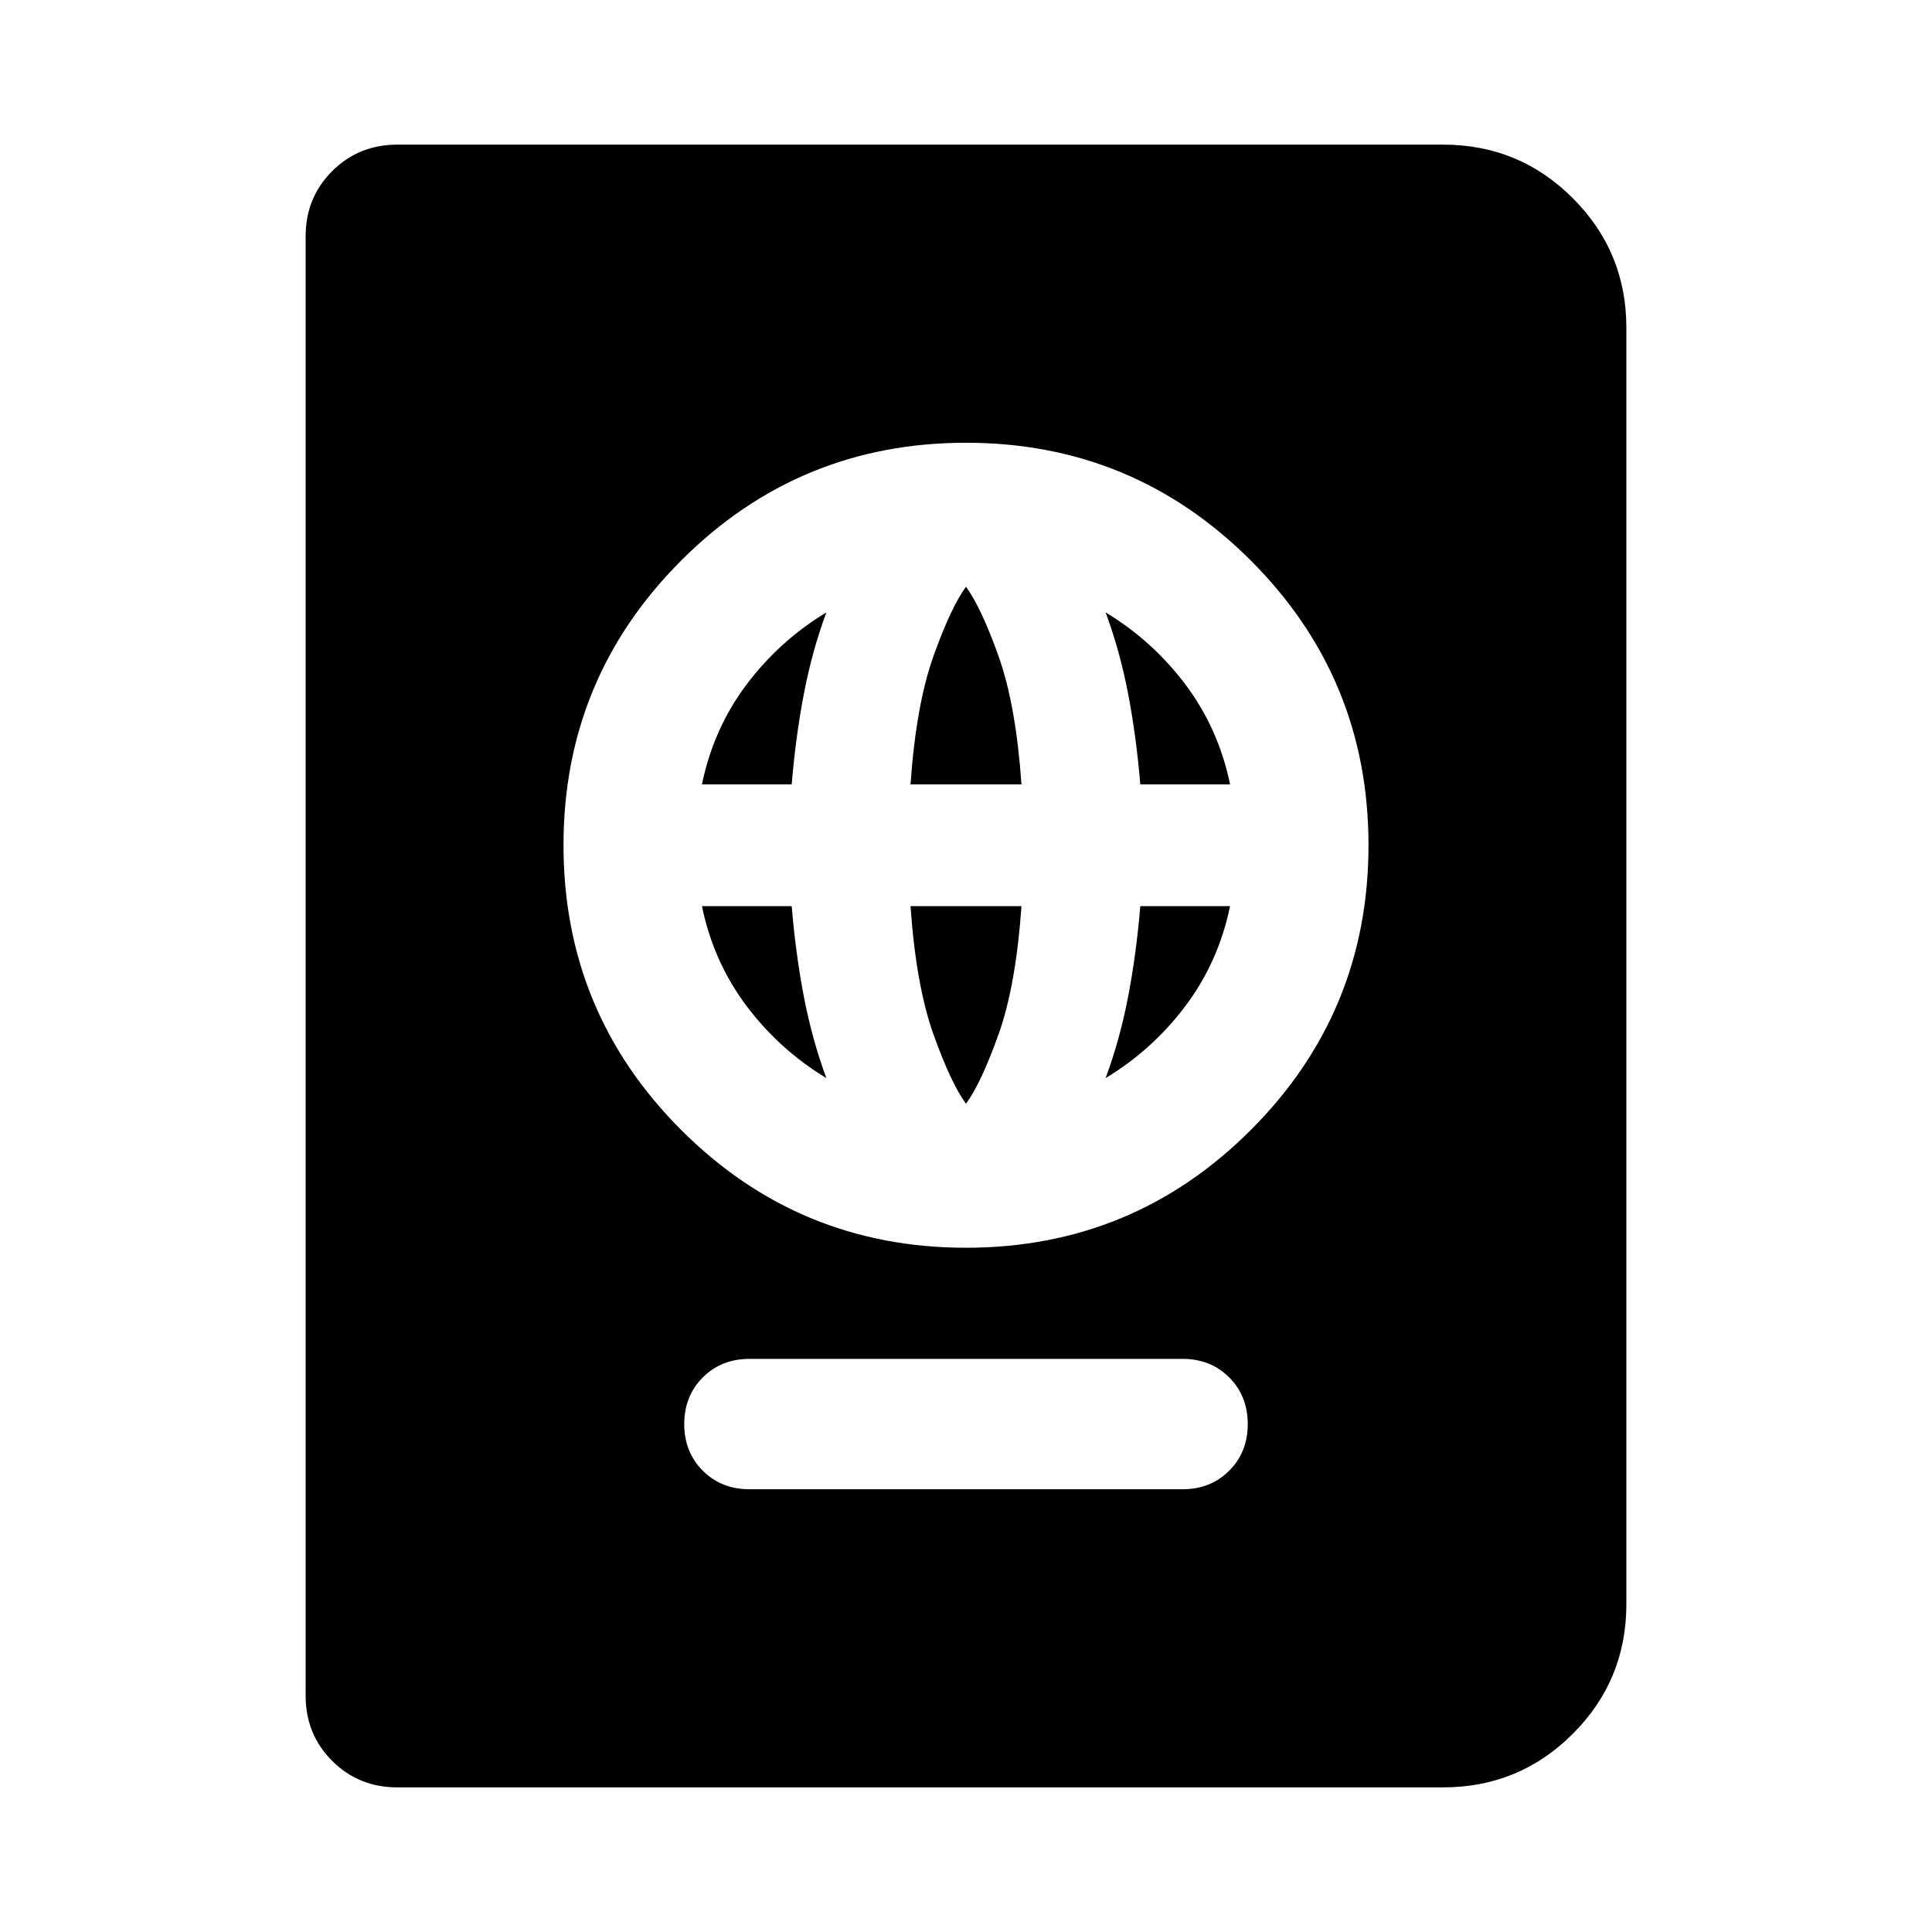 <svg xmlns="http://www.w3.org/2000/svg" height="24" viewBox="0 -960 960 960" width="24"><path d="M372.39-220h215.22q13.96 0 23.17-9.22 9.22-9.21 9.22-23.17t-9.22-23.18q-9.21-9.21-23.17-9.21H372.39q-13.96 0-23.17 9.21-9.22 9.22-9.22 23.18 0 13.96 9.22 23.17 9.21 9.22 23.17 9.22ZM480-340q83 0 141.5-58.5T680-540q0-83-58.5-141.5T480-740q-83 0-141.5 58.5T280-540q0 83 58.5 141.5T480-340Zm0-71.54q-7.52-10.29-16.16-34.47-8.64-24.19-11.41-63.75h55.14q-2.77 39.56-11.41 63.75-8.64 24.18-16.16 34.47Zm-69.37-12.76q-23.28-14.05-39.68-35.85-16.41-21.81-22.17-49.61h44.61q2 24.04 6.12 45.35 4.12 21.3 11.12 40.11Zm138.74 0q7-18.81 11.12-40.11 4.12-21.31 6.12-45.35h44.61q-5.76 27.8-22.17 49.61-16.4 21.8-39.68 35.85ZM348.78-570.24q5.76-27.8 22.17-49.61 16.4-21.8 39.68-35.85-7 18.81-11.12 40.11-4.12 21.31-6.12 45.35h-44.61Zm103.65 0q2.77-39.56 11.41-63.75 8.64-24.18 16.16-34.47 7.52 10.29 16.16 34.47 8.64 24.19 11.41 63.75h-55.14Zm114.18 0q-2-24.04-6.12-45.35-4.12-21.3-11.12-40.11 23.28 14.05 39.68 35.85 16.41 21.81 22.17 49.61h-44.61ZM197.37-71.87q-19.15 0-32.33-13.17-13.17-13.18-13.17-32.33v-725.26q0-19.15 13.17-32.33 13.18-13.17 32.33-13.17h519.76q37.78 0 64.39 26.61t26.61 64.39v634.26q0 37.78-26.61 64.39t-64.39 26.61H197.37Z"/></svg>